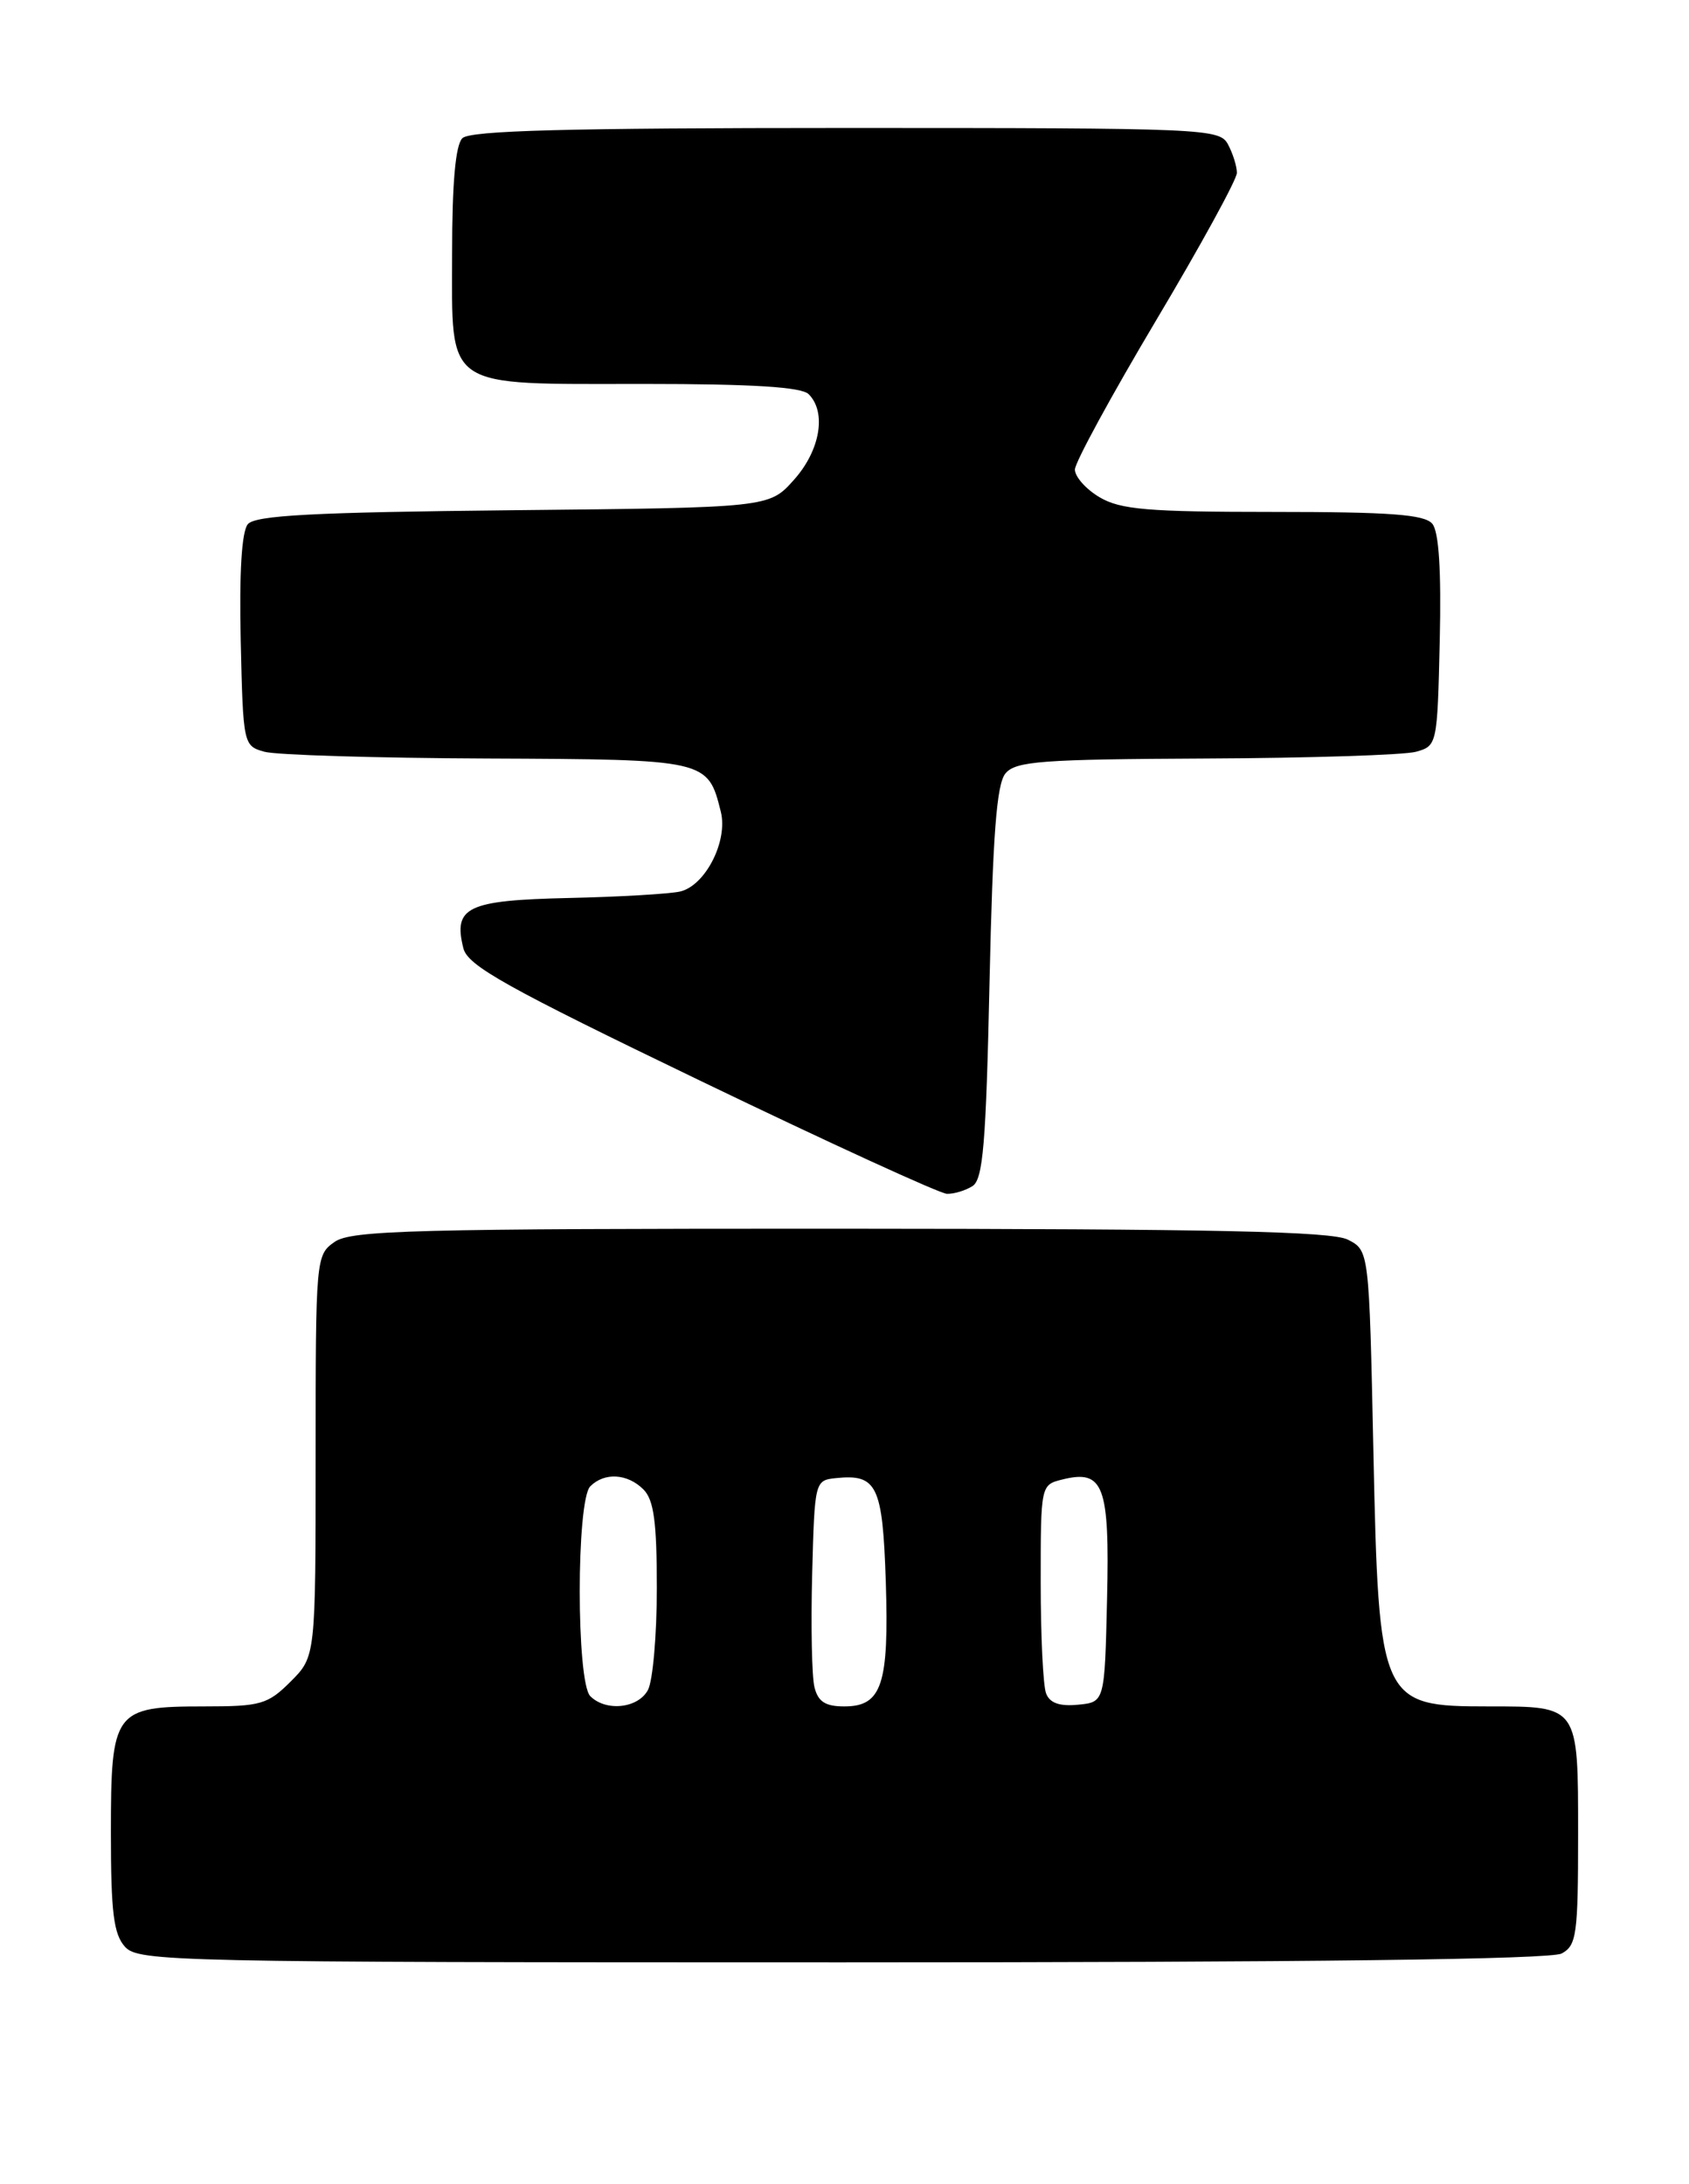 <?xml version="1.0" encoding="UTF-8" standalone="no"?>
<!DOCTYPE svg PUBLIC "-//W3C//DTD SVG 1.1//EN" "http://www.w3.org/Graphics/SVG/1.1/DTD/svg11.dtd" >
<svg xmlns="http://www.w3.org/2000/svg" xmlns:xlink="http://www.w3.org/1999/xlink" version="1.1" viewBox="0 0 198 256">
 <g >
 <path fill="currentColor"
d=" M 183.07 228.96 C 184.82 228.02 185.00 226.76 185.00 215.00 C 185.00 199.86 185.10 200.00 174.50 200.00 C 161.82 200.00 161.63 199.58 161.00 170.03 C 160.50 146.56 160.50 146.56 158.00 145.29 C 156.07 144.32 142.40 144.03 98.47 144.01 C 48.46 144.00 41.17 144.19 39.22 145.56 C 37.03 147.09 37.00 147.46 37.00 170.63 C 37.00 194.15 37.00 194.15 34.08 197.08 C 31.38 199.77 30.58 200.00 23.91 200.00 C 13.36 200.00 13.00 200.50 13.00 214.83 C 13.00 224.14 13.32 226.69 14.65 228.17 C 16.23 229.91 20.15 230.00 98.72 230.00 C 153.62 230.00 181.78 229.65 183.07 228.96 Z  M 114.00 139.02 C 115.24 138.24 115.59 134.06 116.00 115.19 C 116.38 97.85 116.83 91.90 117.87 90.65 C 119.07 89.21 122.11 88.99 141.37 88.90 C 153.54 88.85 164.62 88.49 166.00 88.11 C 168.47 87.42 168.50 87.28 168.78 75.10 C 168.97 66.87 168.68 62.32 167.91 61.39 C 167.00 60.30 162.98 60.00 149.28 60.00 C 134.57 60.00 131.35 59.73 128.90 58.28 C 127.31 57.34 126.01 55.88 126.01 55.03 C 126.02 54.19 130.30 46.34 135.51 37.58 C 140.73 28.82 145.00 21.03 145.00 20.26 C 145.00 19.50 144.53 18.00 143.96 16.93 C 142.97 15.07 141.41 15.00 99.16 15.00 C 66.46 15.00 55.10 15.30 54.20 16.20 C 53.40 17.00 53.00 21.45 53.00 29.64 C 53.00 45.82 51.79 45.00 75.52 45.00 C 88.25 45.00 93.96 45.36 94.80 46.20 C 96.92 48.32 96.15 52.80 93.08 56.23 C 90.17 59.50 90.17 59.50 60.16 59.80 C 36.63 60.04 29.92 60.40 29.05 61.44 C 28.33 62.31 28.04 67.15 28.22 75.10 C 28.50 87.28 28.53 87.42 31.00 88.11 C 32.38 88.49 44.12 88.85 57.10 88.90 C 82.91 89.01 82.98 89.02 84.50 95.14 C 85.36 98.57 82.69 103.80 79.73 104.49 C 78.50 104.77 72.60 105.12 66.61 105.25 C 54.76 105.52 53.11 106.31 54.32 111.14 C 54.83 113.19 59.33 115.70 82.22 126.73 C 97.22 133.96 110.17 139.89 111.00 139.92 C 111.83 139.95 113.17 139.54 114.00 139.02 Z  M 69.20 198.80 C 67.55 197.15 67.55 175.85 69.20 174.20 C 70.86 172.54 73.56 172.70 75.43 174.57 C 76.65 175.79 77.00 178.38 77.00 186.14 C 77.00 191.63 76.53 197.00 75.96 198.07 C 74.81 200.23 71.04 200.64 69.20 198.80 Z  M 95.48 197.75 C 95.17 196.51 95.05 190.55 95.21 184.50 C 95.50 173.59 95.52 173.50 98.00 173.24 C 102.82 172.74 103.47 174.11 103.84 185.36 C 104.23 197.44 103.38 200.00 98.98 200.00 C 96.76 200.00 95.90 199.45 95.48 197.75 Z  M 122.63 198.47 C 122.28 197.57 122.00 191.71 122.00 185.44 C 122.00 174.10 122.01 174.03 124.51 173.41 C 129.38 172.19 130.09 174.07 129.78 187.40 C 129.50 199.50 129.50 199.50 126.38 199.80 C 124.21 200.01 123.06 199.61 122.63 198.47 Z "/>
</g>
</svg>